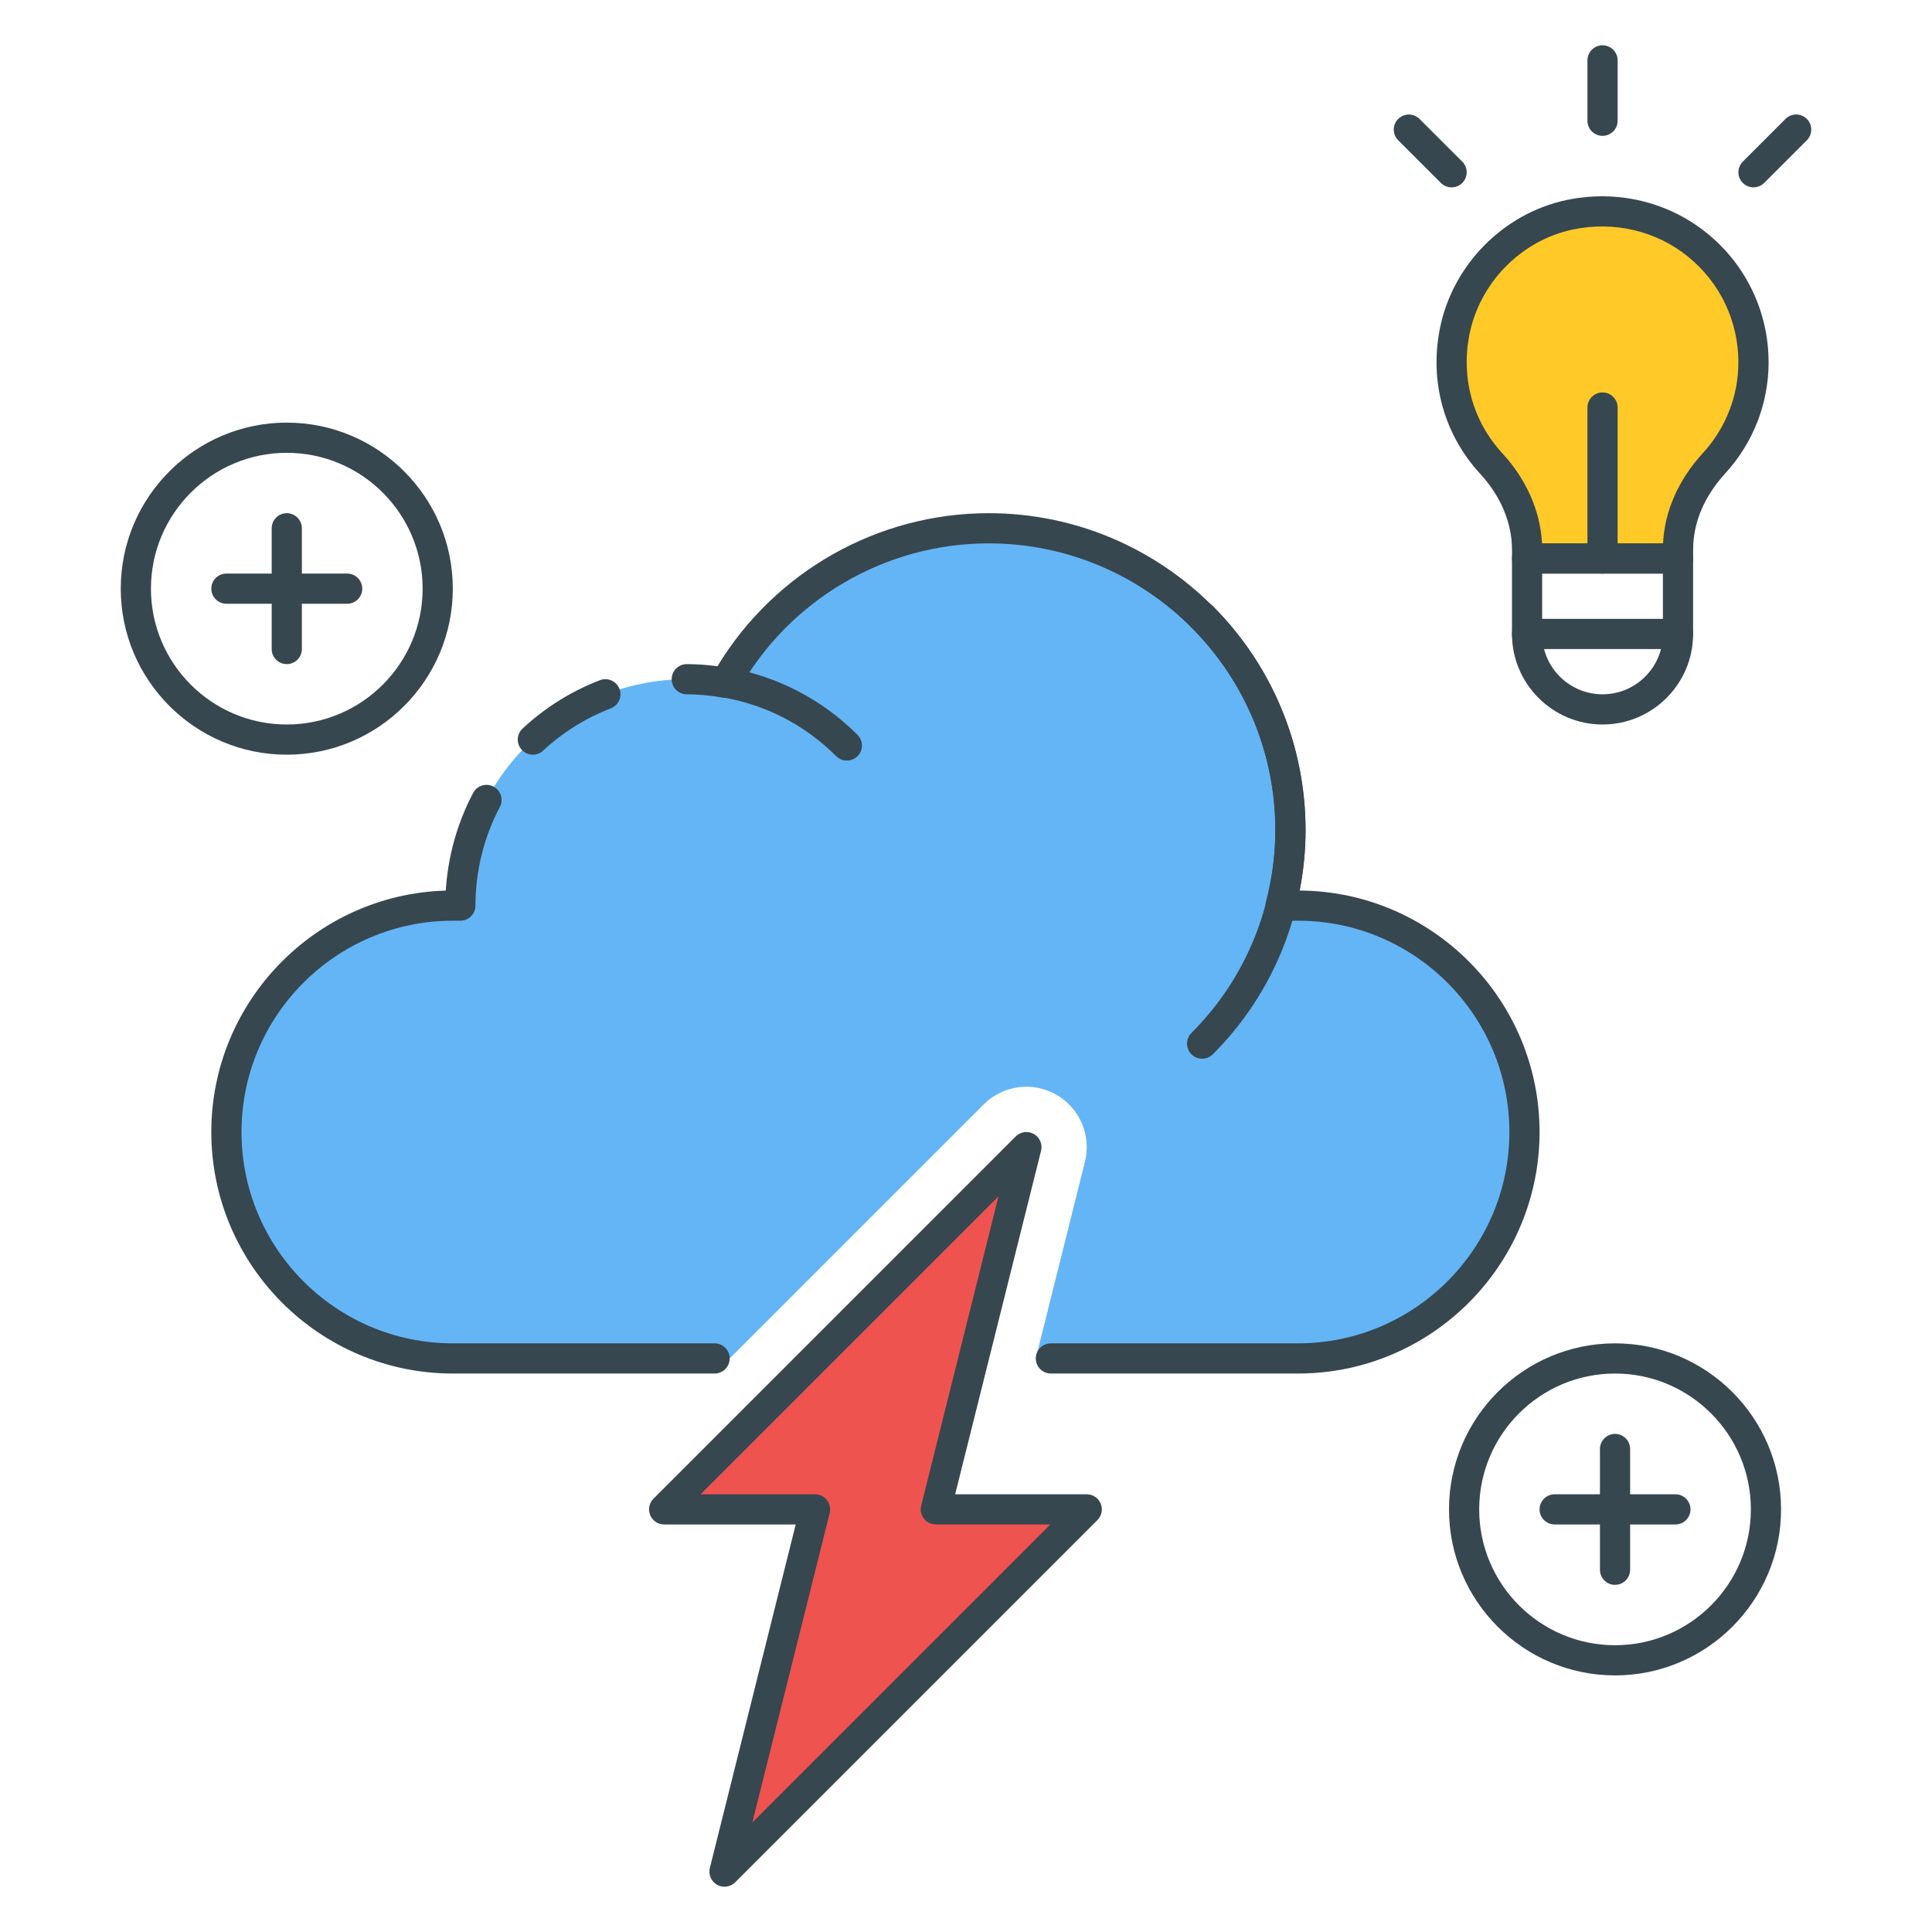 <?xml version="1.0" encoding="utf-8"?>
<!-- Generator: Adobe Illustrator 21.1.0, SVG Export Plug-In . SVG Version: 6.00 Build 0)  -->
<svg version="1.1" id="Icon_Set" xmlns="http://www.w3.org/2000/svg" xmlns:xlink="http://www.w3.org/1999/xlink" x="0px" y="0px"
	 viewBox="0 0 64 64" style="enable-background:new 0 0 64 64;" xml:space="preserve">
<style type="text/css">
	.st0{fill:#37474F;}
	.st1{fill:#EF5350;}
	.st2{fill:#FFCA28;}
	.st3{fill:#64B5F6;}
	.st4{fill:#FFFFFF;}
	.st5{fill:#FF7043;}
</style>
<g id="Brainstorming">
	<g>
		<g>
			<g>
				<g>
					<g>
						<path class="st0" d="M9.5,14C6.467,14,4,16.468,4,19.5S6.467,25,9.5,25s5.5-2.468,5.5-5.5S12.533,14,9.5,14z M9.5,24
							C7.019,24,5,21.981,5,19.5S7.019,15,9.5,15s4.5,2.019,4.5,4.5S11.981,24,9.5,24z"/>
					</g>
				</g>
			</g>
		</g>
	</g>
	<g>
		<g>
			<path class="st3" d="M43,30h-0.578c0.206-0.801,0.328-1.635,0.328-2.5c0-5.523-4.477-10-10-10c-3.748,0-7.01,2.065-8.722,5.117
				c-0.416-0.072-0.841-0.117-1.278-0.117c-4.142,0-7.5,3.358-7.5,7.5H15c-4.142,0-7.5,3.358-7.5,7.5S10.858,45,15,45h9.172
				l8.414-8.414c0.635-0.636,1.616-0.771,2.399-0.326c0.782,0.443,1.173,1.353,0.955,2.225L34.311,45H43c4.142,0,7.5-3.358,7.5-7.5
				S47.142,30,43,30z"/>
		</g>
	</g>
	<g>
		<g>
			<path class="st0" d="M28.407,24.343c-1.176-1.175-2.66-1.945-4.293-2.227c-0.272-0.047-0.531,0.136-0.578,0.408
				s0.136,0.531,0.408,0.578c1.429,0.246,2.727,0.919,3.756,1.947c0.098,0.098,0.226,0.146,0.354,0.146s0.256-0.049,0.354-0.146
				C28.602,24.854,28.602,24.538,28.407,24.343z"/>
		</g>
	</g>
	<g>
		<g>
			<path class="st0" d="M40.175,20.075c-0.195-0.195-0.512-0.195-0.707,0s-0.195,0.512,0,0.707c3.704,3.704,3.704,9.731,0,13.436
				c-0.195,0.195-0.195,0.512,0,0.707c0.098,0.098,0.226,0.146,0.354,0.146s0.256-0.049,0.354-0.146
				C44.269,30.831,44.269,24.169,40.175,20.075z"/>
		</g>
	</g>
	<g>
		<g>
			<path class="st2" d="M52.003,7.114c-1.908,0.4-3.437,1.958-3.816,3.87c-0.336,1.696,0.191,3.262,1.214,4.372
				c0.725,0.786,1.185,1.778,1.185,2.847V18.5h5v-0.295c0-1.075,0.47-2.068,1.196-2.861c0.808-0.882,1.304-2.051,1.304-3.343
				C58.086,8.885,55.237,6.435,52.003,7.114z"/>
		</g>
	</g>
	<g>
		<g>
			<g>
				<g>
					<path class="st0" d="M56.551,7.729c-1.294-1.051-2.992-1.451-4.65-1.104c-2.097,0.439-3.786,2.152-4.204,4.263
						c-0.348,1.756,0.139,3.509,1.337,4.808c0.679,0.737,1.053,1.628,1.053,2.509V18.5c0,0.276,0.224,0.5,0.5,0.5h5
						c0.276,0,0.5-0.224,0.5-0.5v-0.296c0-1.124,0.579-1.993,1.065-2.523c0.925-1.011,1.435-2.317,1.435-3.681
						C58.586,10.336,57.845,8.779,56.551,7.729z M56.413,15.005c-0.816,0.893-1.271,1.924-1.322,2.995h-4.01
						c-0.053-1.064-0.514-2.116-1.313-2.983c-0.979-1.062-1.376-2.496-1.091-3.936c0.342-1.722,1.719-3.12,3.429-3.479
						c1.365-0.284,2.756,0.042,3.815,0.902c1.058,0.859,1.665,2.134,1.665,3.495C57.586,13.112,57.17,14.18,56.413,15.005z"/>
				</g>
			</g>
		</g>
	</g>
	<g>
		<g>
			<g>
				<g>
					<g>
						<path class="st0" d="M55.586,18h-5c-0.276,0-0.5,0.224-0.5,0.5V21c0,1.654,1.346,3,3,3s3-1.346,3-3v-2.5
							C56.086,18.224,55.862,18,55.586,18z M55.086,21c0,1.103-0.897,2-2,2s-2-0.897-2-2v-2h4V21z"/>
					</g>
				</g>
			</g>
		</g>
	</g>
	<g>
		<g>
			<path class="st0" d="M55.586,20.5h-5c-0.276,0-0.5,0.224-0.5,0.5s0.224,0.5,0.5,0.5h5c0.276,0,0.5-0.224,0.5-0.5
				S55.862,20.5,55.586,20.5z"/>
		</g>
	</g>
	<g>
		<g>
			<path class="st0" d="M53.086,1.5c-0.276,0-0.5,0.224-0.5,0.5v2c0,0.276,0.224,0.5,0.5,0.5s0.5-0.224,0.5-0.5V2
				C53.586,1.724,53.362,1.5,53.086,1.5z"/>
		</g>
	</g>
	<g>
		<g>
			<path class="st0" d="M48.439,5.354l-1.415-1.414c-0.195-0.195-0.512-0.195-0.707,0s-0.195,0.512,0,0.707l1.415,1.414
				c0.098,0.098,0.226,0.146,0.354,0.146s0.256-0.049,0.354-0.146C48.635,5.865,48.635,5.549,48.439,5.354z"/>
		</g>
	</g>
	<g>
		<g>
			<path class="st0" d="M59.854,3.939c-0.195-0.195-0.512-0.195-0.707,0l-1.414,1.414c-0.195,0.195-0.195,0.512,0,0.707
				c0.098,0.098,0.226,0.146,0.354,0.146s0.256-0.049,0.354-0.146l1.414-1.414C60.049,4.451,60.049,4.135,59.854,3.939z"/>
		</g>
	</g>
	<g>
		<g>
			<path class="st0" d="M53.086,13c-0.276,0-0.5,0.224-0.5,0.5v5c0,0.276,0.224,0.5,0.5,0.5s0.5-0.224,0.5-0.5v-5
				C53.586,13.224,53.362,13,53.086,13z"/>
		</g>
	</g>
	<g>
		<g>
			<polygon class="st1" points="36,50 31,50 34,38 22,50 27,50 24,62 			"/>
		</g>
	</g>
	<g>
		<g>
			<g>
				<g>
					<path class="st0" d="M36.462,49.809C36.385,49.622,36.202,49.5,36,49.5h-4.359l2.845-11.379
						c0.055-0.218-0.043-0.445-0.239-0.557c-0.195-0.109-0.44-0.078-0.6,0.082l-12,12c-0.143,0.143-0.186,0.358-0.108,0.545
						C21.615,50.378,21.798,50.5,22,50.5h4.359l-2.844,11.379c-0.055,0.218,0.043,0.445,0.238,0.557
						C23.831,62.479,23.916,62.5,24,62.5c0.129,0,0.257-0.05,0.354-0.146l12-12C36.496,50.211,36.539,49.995,36.462,49.809z
						 M24.923,60.37l2.562-10.249c0.038-0.149,0.004-0.308-0.091-0.429S27.154,49.5,27,49.5h-3.793l9.87-9.87l-2.562,10.249
						c-0.038,0.149-0.004,0.308,0.091,0.429S30.846,50.5,31,50.5h3.793L24.923,60.37z"/>
				</g>
			</g>
		</g>
	</g>
	<g>
		<g>
			<path class="st0" d="M23.672,44.5H15c-3.86,0-7-3.141-7-7s3.14-7,7-7h0.25c0.276,0,0.5-0.224,0.5-0.5
				c0-1.138,0.279-2.268,0.807-3.267c0.129-0.244,0.036-0.547-0.208-0.676c-0.244-0.128-0.547-0.035-0.675,0.209
				c-0.527,0.996-0.837,2.106-0.907,3.236C10.462,29.628,7,33.167,7,37.5c0,4.411,3.589,8,8,8h8.672c0.276,0,0.5-0.224,0.5-0.5
				S23.948,44.5,23.672,44.5z"/>
		</g>
	</g>
	<g>
		<g>
			<path class="st0" d="M20.52,22.819c-0.099-0.258-0.389-0.386-0.646-0.287c-0.952,0.367-1.814,0.905-2.563,1.602
				c-0.202,0.188-0.214,0.504-0.026,0.706c0.098,0.106,0.232,0.16,0.366,0.16c0.122,0,0.244-0.044,0.34-0.134
				c0.655-0.608,1.41-1.08,2.242-1.4C20.491,23.366,20.619,23.077,20.52,22.819z"/>
		</g>
	</g>
	<g>
		<g>
			<path class="st0" d="M43.048,29.5c0.135-0.676,0.202-1.346,0.202-2c0-5.79-4.71-10.5-10.5-10.5c-3.674,0-7.083,1.935-8.983,5.07
				C23.413,22.023,23.078,22,22.75,22c-0.276,0-0.5,0.224-0.5,0.5s0.224,0.5,0.5,0.5c0.375,0,0.765,0.036,1.193,0.109
				c0.212,0.037,0.417-0.064,0.521-0.248C26.146,19.862,29.321,18,32.75,18c5.238,0,9.5,4.262,9.5,9.5
				c0,0.771-0.105,1.57-0.313,2.375c-0.038,0.15-0.006,0.31,0.089,0.432s0.241,0.193,0.396,0.193H43c3.859,0,7,3.141,7,7
				s-3.141,7-7,7h-8.188c-0.276,0-0.5,0.224-0.5,0.5s0.224,0.5,0.5,0.5H43c4.411,0,8-3.589,8-8C51,33.104,47.437,29.526,43.048,29.5
				z"/>
		</g>
	</g>
	<g>
		<g>
			<path class="st0" d="M53.5,47.5c-0.276,0-0.5,0.224-0.5,0.5v4c0,0.276,0.224,0.5,0.5,0.5S54,52.276,54,52v-4
				C54,47.724,53.776,47.5,53.5,47.5z"/>
		</g>
	</g>
	<g>
		<g>
			<path class="st0" d="M55.5,49.5h-4c-0.276,0-0.5,0.224-0.5,0.5s0.224,0.5,0.5,0.5h4c0.276,0,0.5-0.224,0.5-0.5
				S55.776,49.5,55.5,49.5z"/>
		</g>
	</g>
	<g>
		<g>
			<path class="st0" d="M9.5,17C9.224,17,9,17.224,9,17.5v4C9,21.776,9.224,22,9.5,22s0.5-0.224,0.5-0.5v-4
				C10,17.224,9.776,17,9.5,17z"/>
		</g>
	</g>
	<g>
		<g>
			<path class="st0" d="M11.5,19h-4C7.224,19,7,19.224,7,19.5S7.224,20,7.5,20h4c0.276,0,0.5-0.224,0.5-0.5S11.776,19,11.5,19z"/>
		</g>
	</g>
	<g>
		<g>
			<g>
				<g>
					<g>
						<path class="st0" d="M53.5,44.5c-3.032,0-5.5,2.468-5.5,5.5s2.468,5.5,5.5,5.5S59,53.032,59,50S56.532,44.5,53.5,44.5z
							 M53.5,54.5c-2.481,0-4.5-2.019-4.5-4.5s2.019-4.5,4.5-4.5S58,47.519,58,50S55.981,54.5,53.5,54.5z"/>
					</g>
				</g>
			</g>
		</g>
	</g>
</g>
</svg>
